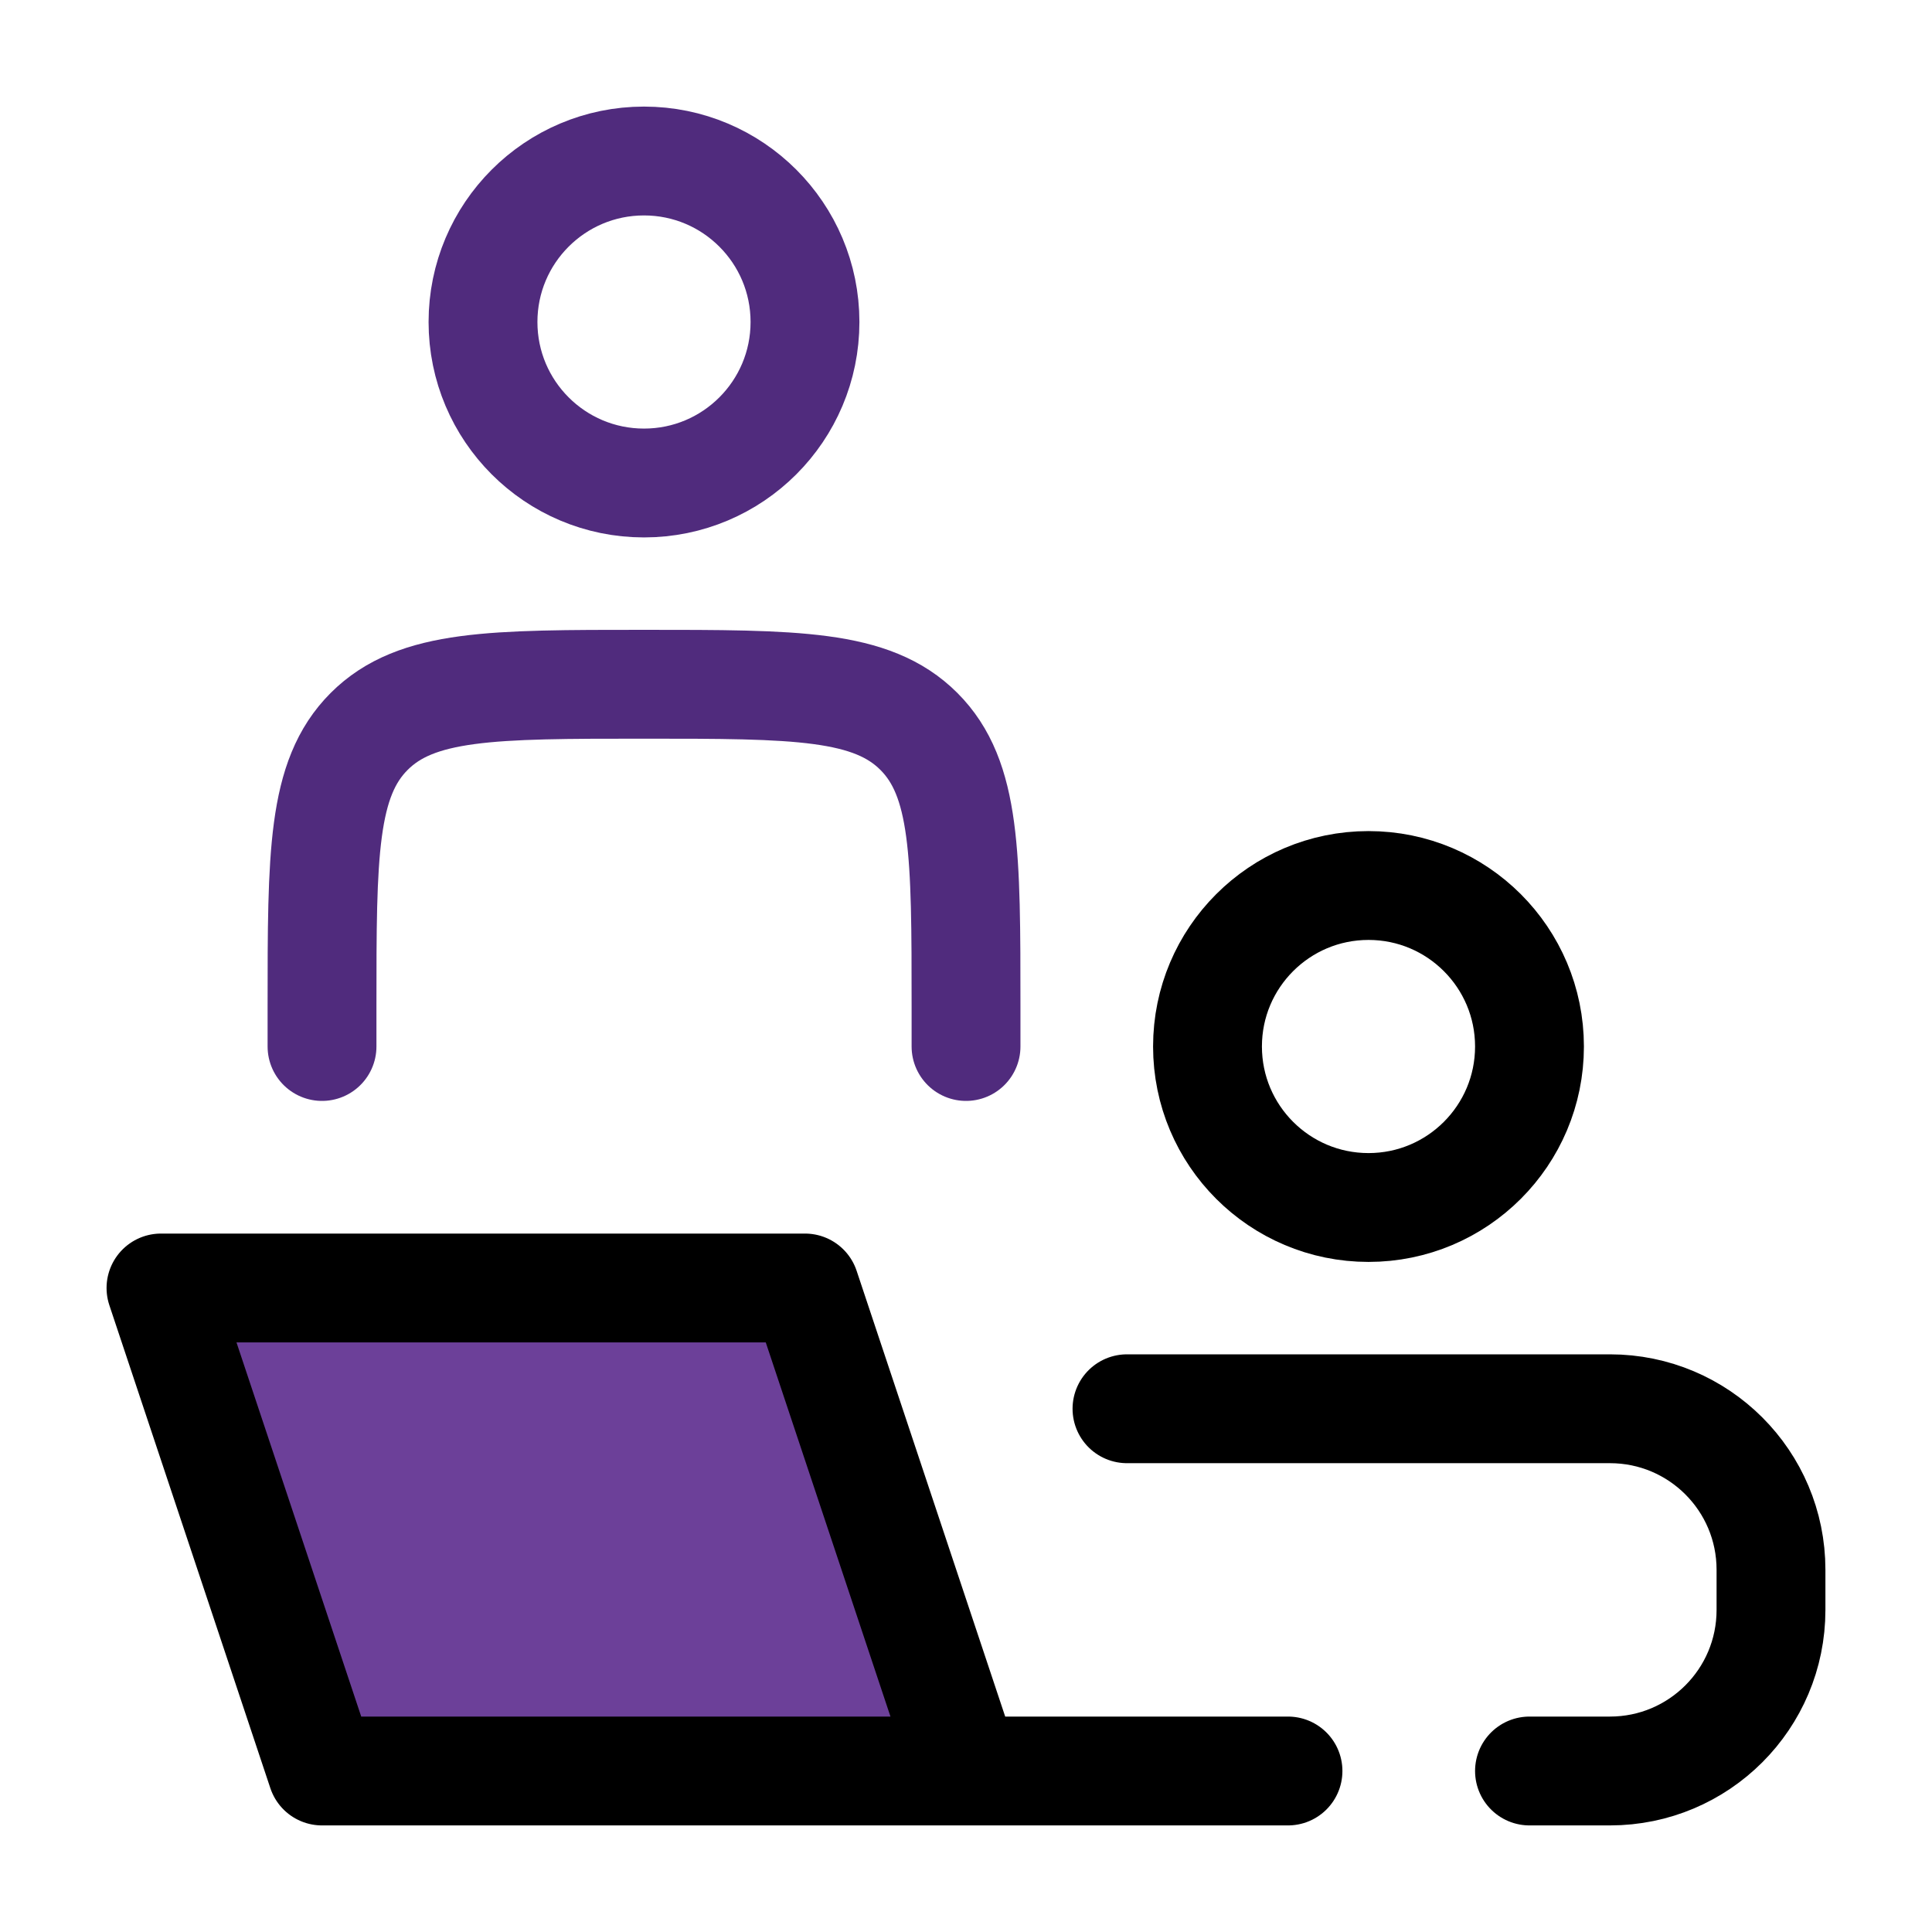 <svg width="71" height="71" viewBox="0 0 71 71" fill="none" xmlns="http://www.w3.org/2000/svg">
<path d="M35.499 65.083L29.583 47.333H5.916L11.833 65.083H35.499ZM35.499 65.083H47.333H35.499Z" fill="#6C4099"/>
<path d="M35.499 65.083L29.583 47.333H5.916L11.833 65.083H35.499ZM35.499 65.083H47.333" stroke="black" stroke-width="4" stroke-linecap="round" stroke-linejoin="round"/>
<path d="M35.501 38.458V36.979C35.501 31.401 35.501 28.612 33.768 26.879C32.035 25.146 29.246 25.146 23.667 25.146C18.089 25.146 15.3 25.146 13.567 26.879C11.834 28.612 11.834 31.401 11.834 36.979V38.458" stroke="#502B7D" stroke-width="4" stroke-linecap="round" stroke-linejoin="round"/>
<path d="M56.208 38.458C56.208 41.726 53.559 44.375 50.292 44.375C47.024 44.375 44.375 41.726 44.375 38.458C44.375 35.191 47.024 32.542 50.292 32.542C53.559 32.542 56.208 35.191 56.208 38.458Z" stroke="black" stroke-width="4"/>
<path d="M29.583 11.833C29.583 15.101 26.934 17.75 23.667 17.75C20.399 17.75 17.75 15.101 17.75 11.833C17.75 8.566 20.399 5.917 23.667 5.917C26.934 5.917 29.583 8.566 29.583 11.833Z" stroke="#502B7D" stroke-width="4"/>
<path d="M41.416 51.771H59.166C62.434 51.771 65.083 54.42 65.083 57.687V59.167C65.083 62.434 62.434 65.083 59.166 65.083H56.208" stroke="black" stroke-width="4" stroke-linecap="round"/>
</svg>
